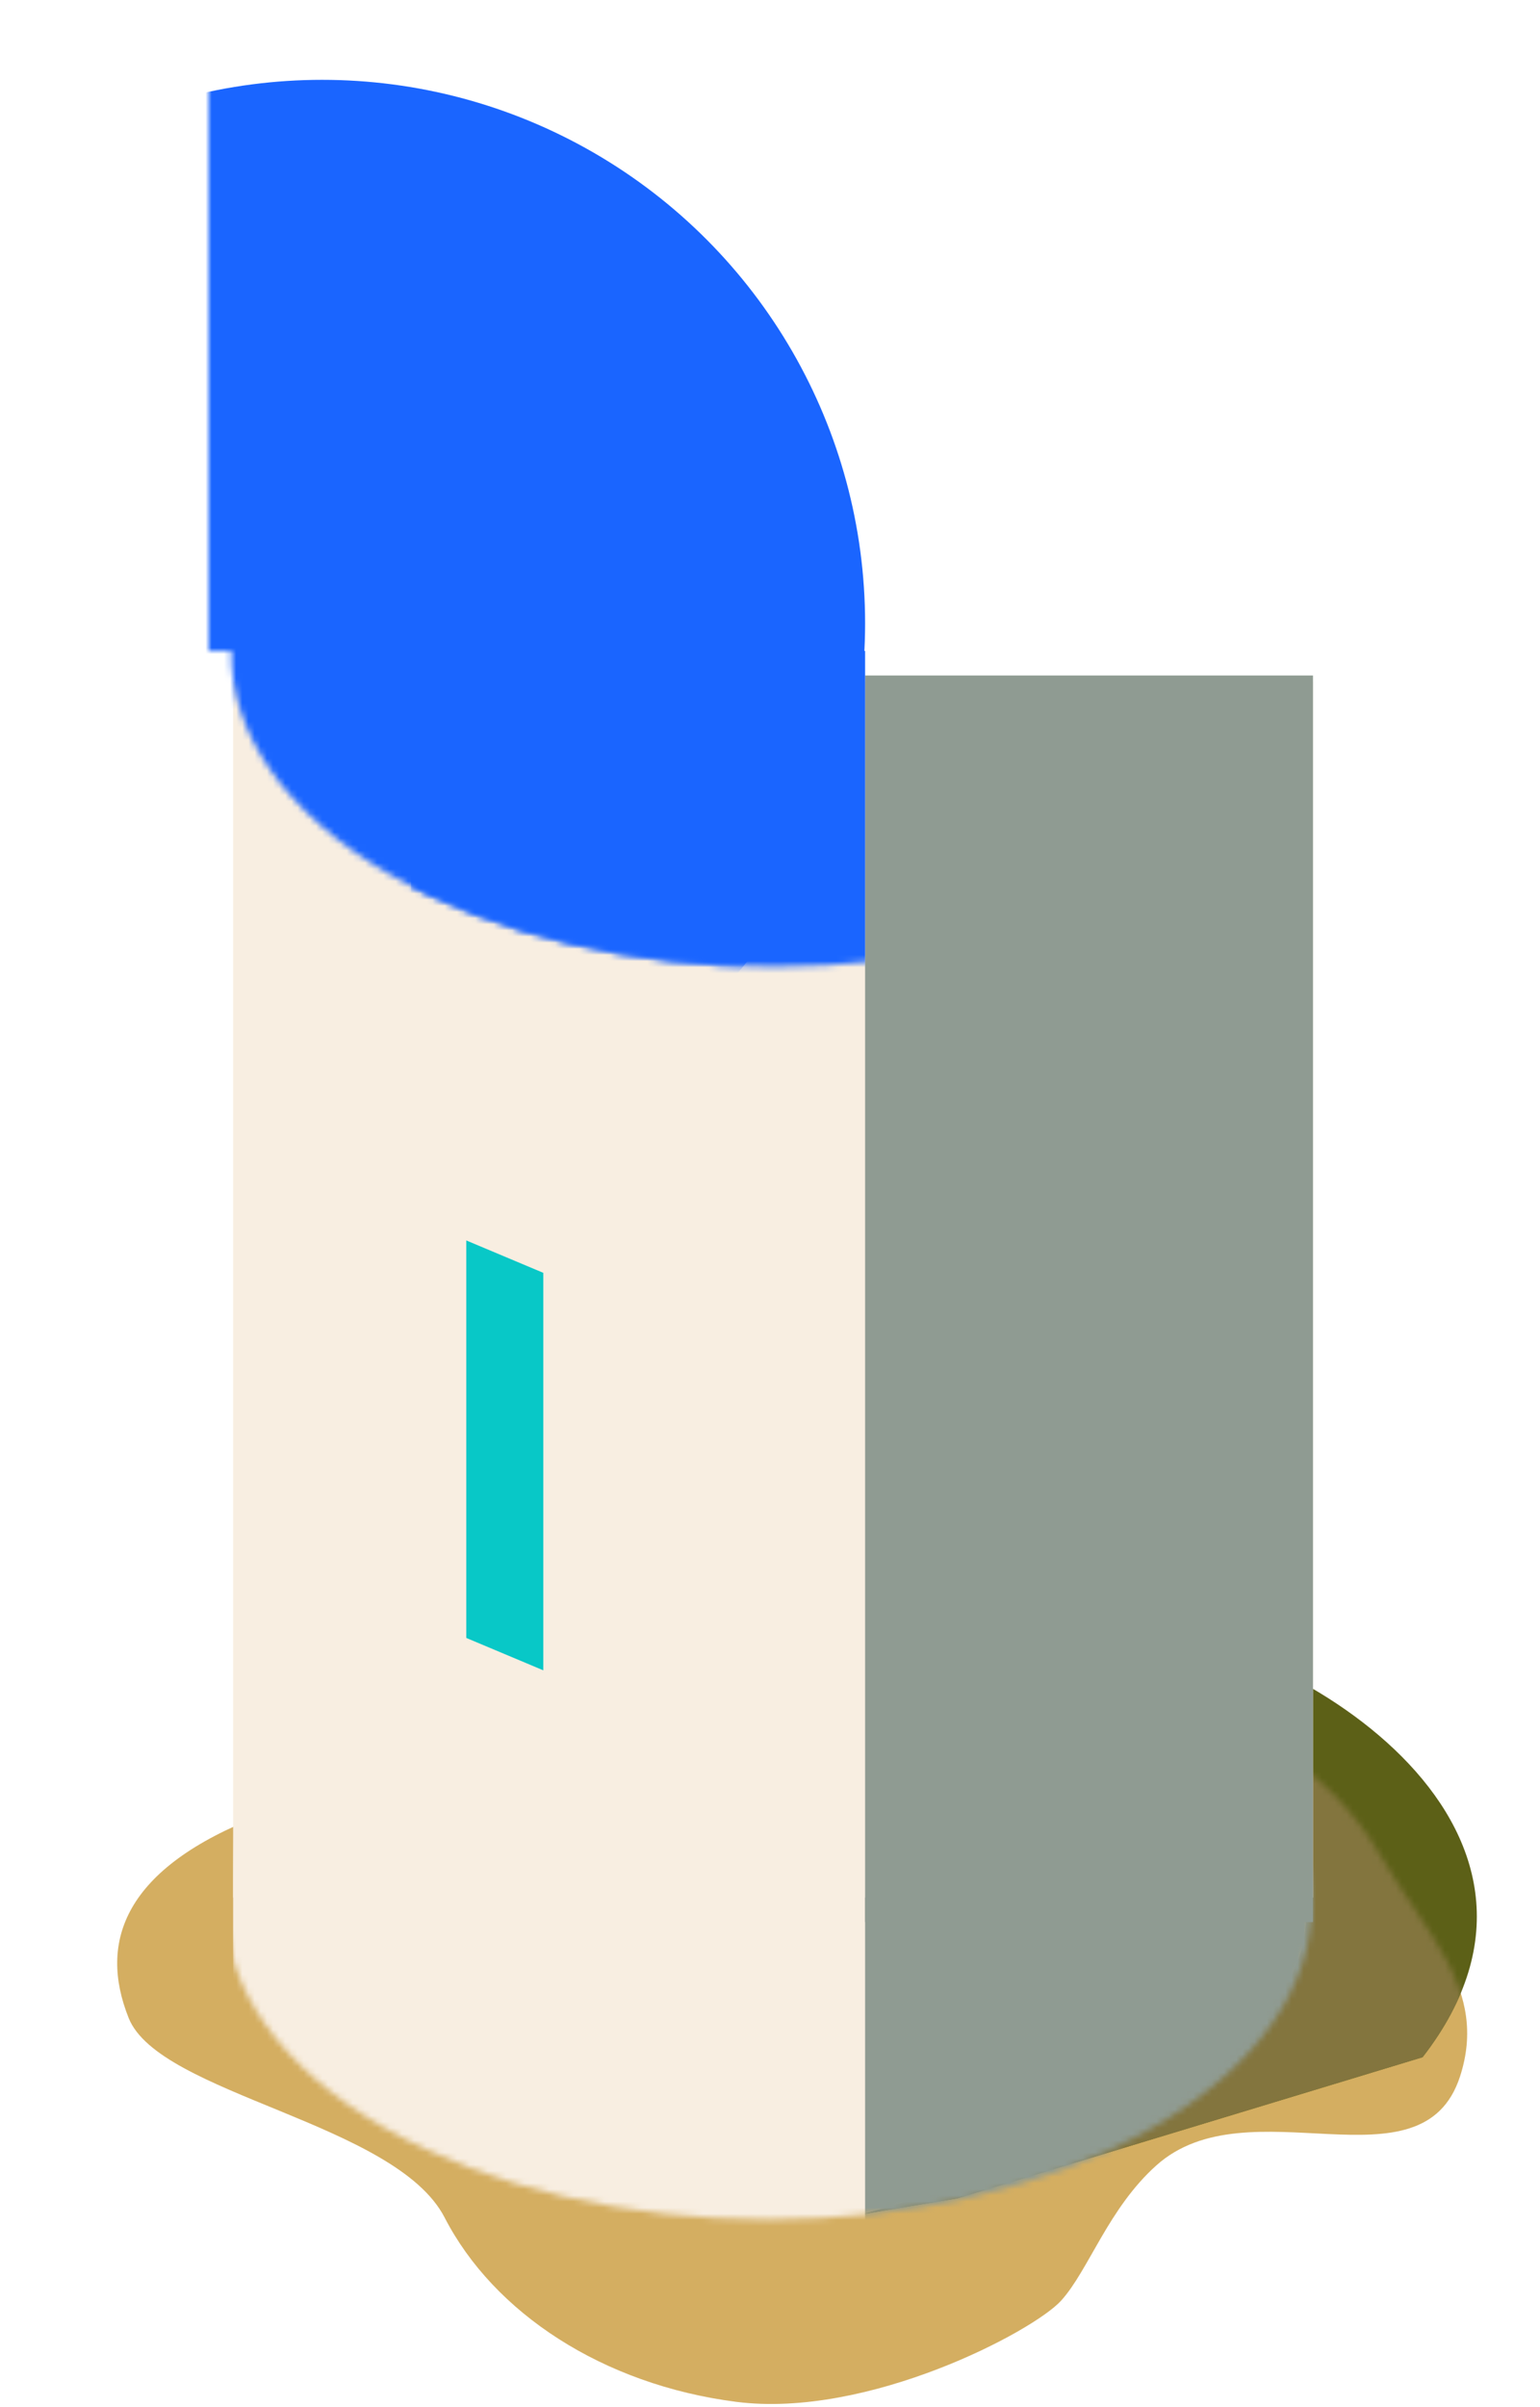 <svg width="251" height="392" viewBox="0 0 251 392" fill="none" xmlns="http://www.w3.org/2000/svg">
<path d="M20.971 328.618C15.97 316.118 20.311 304.151 42.471 295.618C42.471 295.618 189.226 240.406 224.971 302.118C232.462 315.052 242.579 323.899 237.971 338.118C231.759 357.279 203.476 339.18 188.471 352.618C180.641 359.629 177.471 369.618 172.971 374.618C168.47 379.618 141.47 393.885 119.97 391.118C98.21 388.317 80.47 376.618 72.471 361.118C64.471 345.618 25.971 341.118 20.971 328.618Z" fill="#D4AE61"/>
<path d="M182.363 264.5C209.866 266 261.363 297 231.863 335L156 358L140.866 360.499C140.866 360.499 212.864 341.499 212.864 312.5C212.864 303.041 161.363 279.999 130.863 259L182.363 264.5Z" fill="#5C6017"/>
<mask id="mask0" mask-type="alpha" maskUnits="userSpaceOnUse" x="19" y="272" width="221" height="120">
<path d="M20.971 328.618C15.97 316.118 20.311 304.151 42.471 295.618C42.471 295.618 189.226 240.406 224.971 302.118C232.462 315.052 242.579 323.899 237.971 338.118C231.759 357.279 203.476 339.18 188.471 352.618C180.641 359.629 177.471 369.618 172.971 374.618C168.47 379.618 141.47 393.885 119.97 391.118C98.21 388.317 80.47 376.618 72.471 361.118C64.471 345.618 25.971 341.118 20.971 328.618Z" fill="#D4AE61"/>
</mask>
<g mask="url(#mask0)">
<path d="M182.363 264.5C209.866 266 261.363 297 231.863 335L156 358L140.866 360.499C140.866 360.499 212.864 341.499 212.864 312.5C212.864 303.041 161.363 279.999 130.863 259L182.363 264.5Z" fill="#83753E"/>
</g>
<mask id="mask1" mask-type="alpha" maskUnits="userSpaceOnUse" x="36" y="259" width="178" height="103">
<circle r="72.304" transform="matrix(0.866 -0.5 0.866 0.5 125.237 310.312)" fill="#C4C4C4"/>
</mask>
<g mask="url(#mask1)">
<rect x="38" y="252" width="177" height="111" fill="#F8EEE1"/>
<rect x="141" y="252" width="89" height="111" fill="#8F9B92"/>
</g>
<rect x="38" y="111" width="176" height="198" fill="#F8EEE1"/>
<path d="M76 202L88.552 207.272V272L76 266.728V202Z" fill="#08C8C7"/>
<rect x="141" y="110" width="73" height="203" fill="#8F9B92"/>
<mask id="mask2" mask-type="alpha" maskUnits="userSpaceOnUse" x="34" y="0" width="190" height="158">
<path fill-rule="evenodd" clip-rule="evenodd" d="M224 0H34V106H37.683C37.55 119.183 46.195 132.391 63.619 142.45C98.202 162.415 154.273 162.415 188.856 142.45C206.28 132.391 214.925 119.183 214.792 106H224V0Z" fill="#C4C4C4"/>
</mask>
<g mask="url(#mask2)">
<g filter="url(#filter0_i)">
<circle cx="126.5" cy="119.5" r="88.5" fill="#1A65FF"/>
</g>
</g>
<mask id="mask3" mask-type="alpha" maskUnits="userSpaceOnUse" x="38" y="27" width="177" height="131">
<mask id="mask4" maskUnits="userSpaceOnUse" x="34" y="0" width="190" height="158">
<path fill-rule="evenodd" clip-rule="evenodd" d="M224 0H34V106H37.683C37.55 119.183 46.195 132.391 63.619 142.45C98.202 162.415 154.273 162.415 188.856 142.45C206.28 132.391 214.925 119.183 214.792 106H224V0Z" fill="#C4C4C4"/>
</mask>
<g mask="url(#mask4)">
<circle cx="126.5" cy="115.5" r="88.5" fill="#1A65FF"/>
</g>
</mask>
<g mask="url(#mask3)">
<rect x="67" y="106" width="74" height="182" fill="#1A65FF"/>
</g>
<defs>
<filter id="filter0_i" x="38" y="31" width="177" height="177" filterUnits="userSpaceOnUse" color-interpolation-filters="sRGB">
<feFlood flood-opacity="0" result="BackgroundImageFix"/>
<feBlend mode="normal" in="SourceGraphic" in2="BackgroundImageFix" result="shape"/>
<feColorMatrix in="SourceAlpha" type="matrix" values="0 0 0 0 0 0 0 0 0 0 0 0 0 0 0 0 0 0 127 0" result="hardAlpha"/>
<feOffset dx="-74" dy="-18"/>
<feComposite in2="hardAlpha" operator="arithmetic" k2="-1" k3="1"/>
<feColorMatrix type="matrix" values="0 0 0 0 0.063 0 0 0 0 0.255 0 0 0 0 0.427 0 0 0 1 0"/>
<feBlend mode="normal" in2="shape" result="effect1_innerShadow"/>
</filter>
</defs>
</svg>
